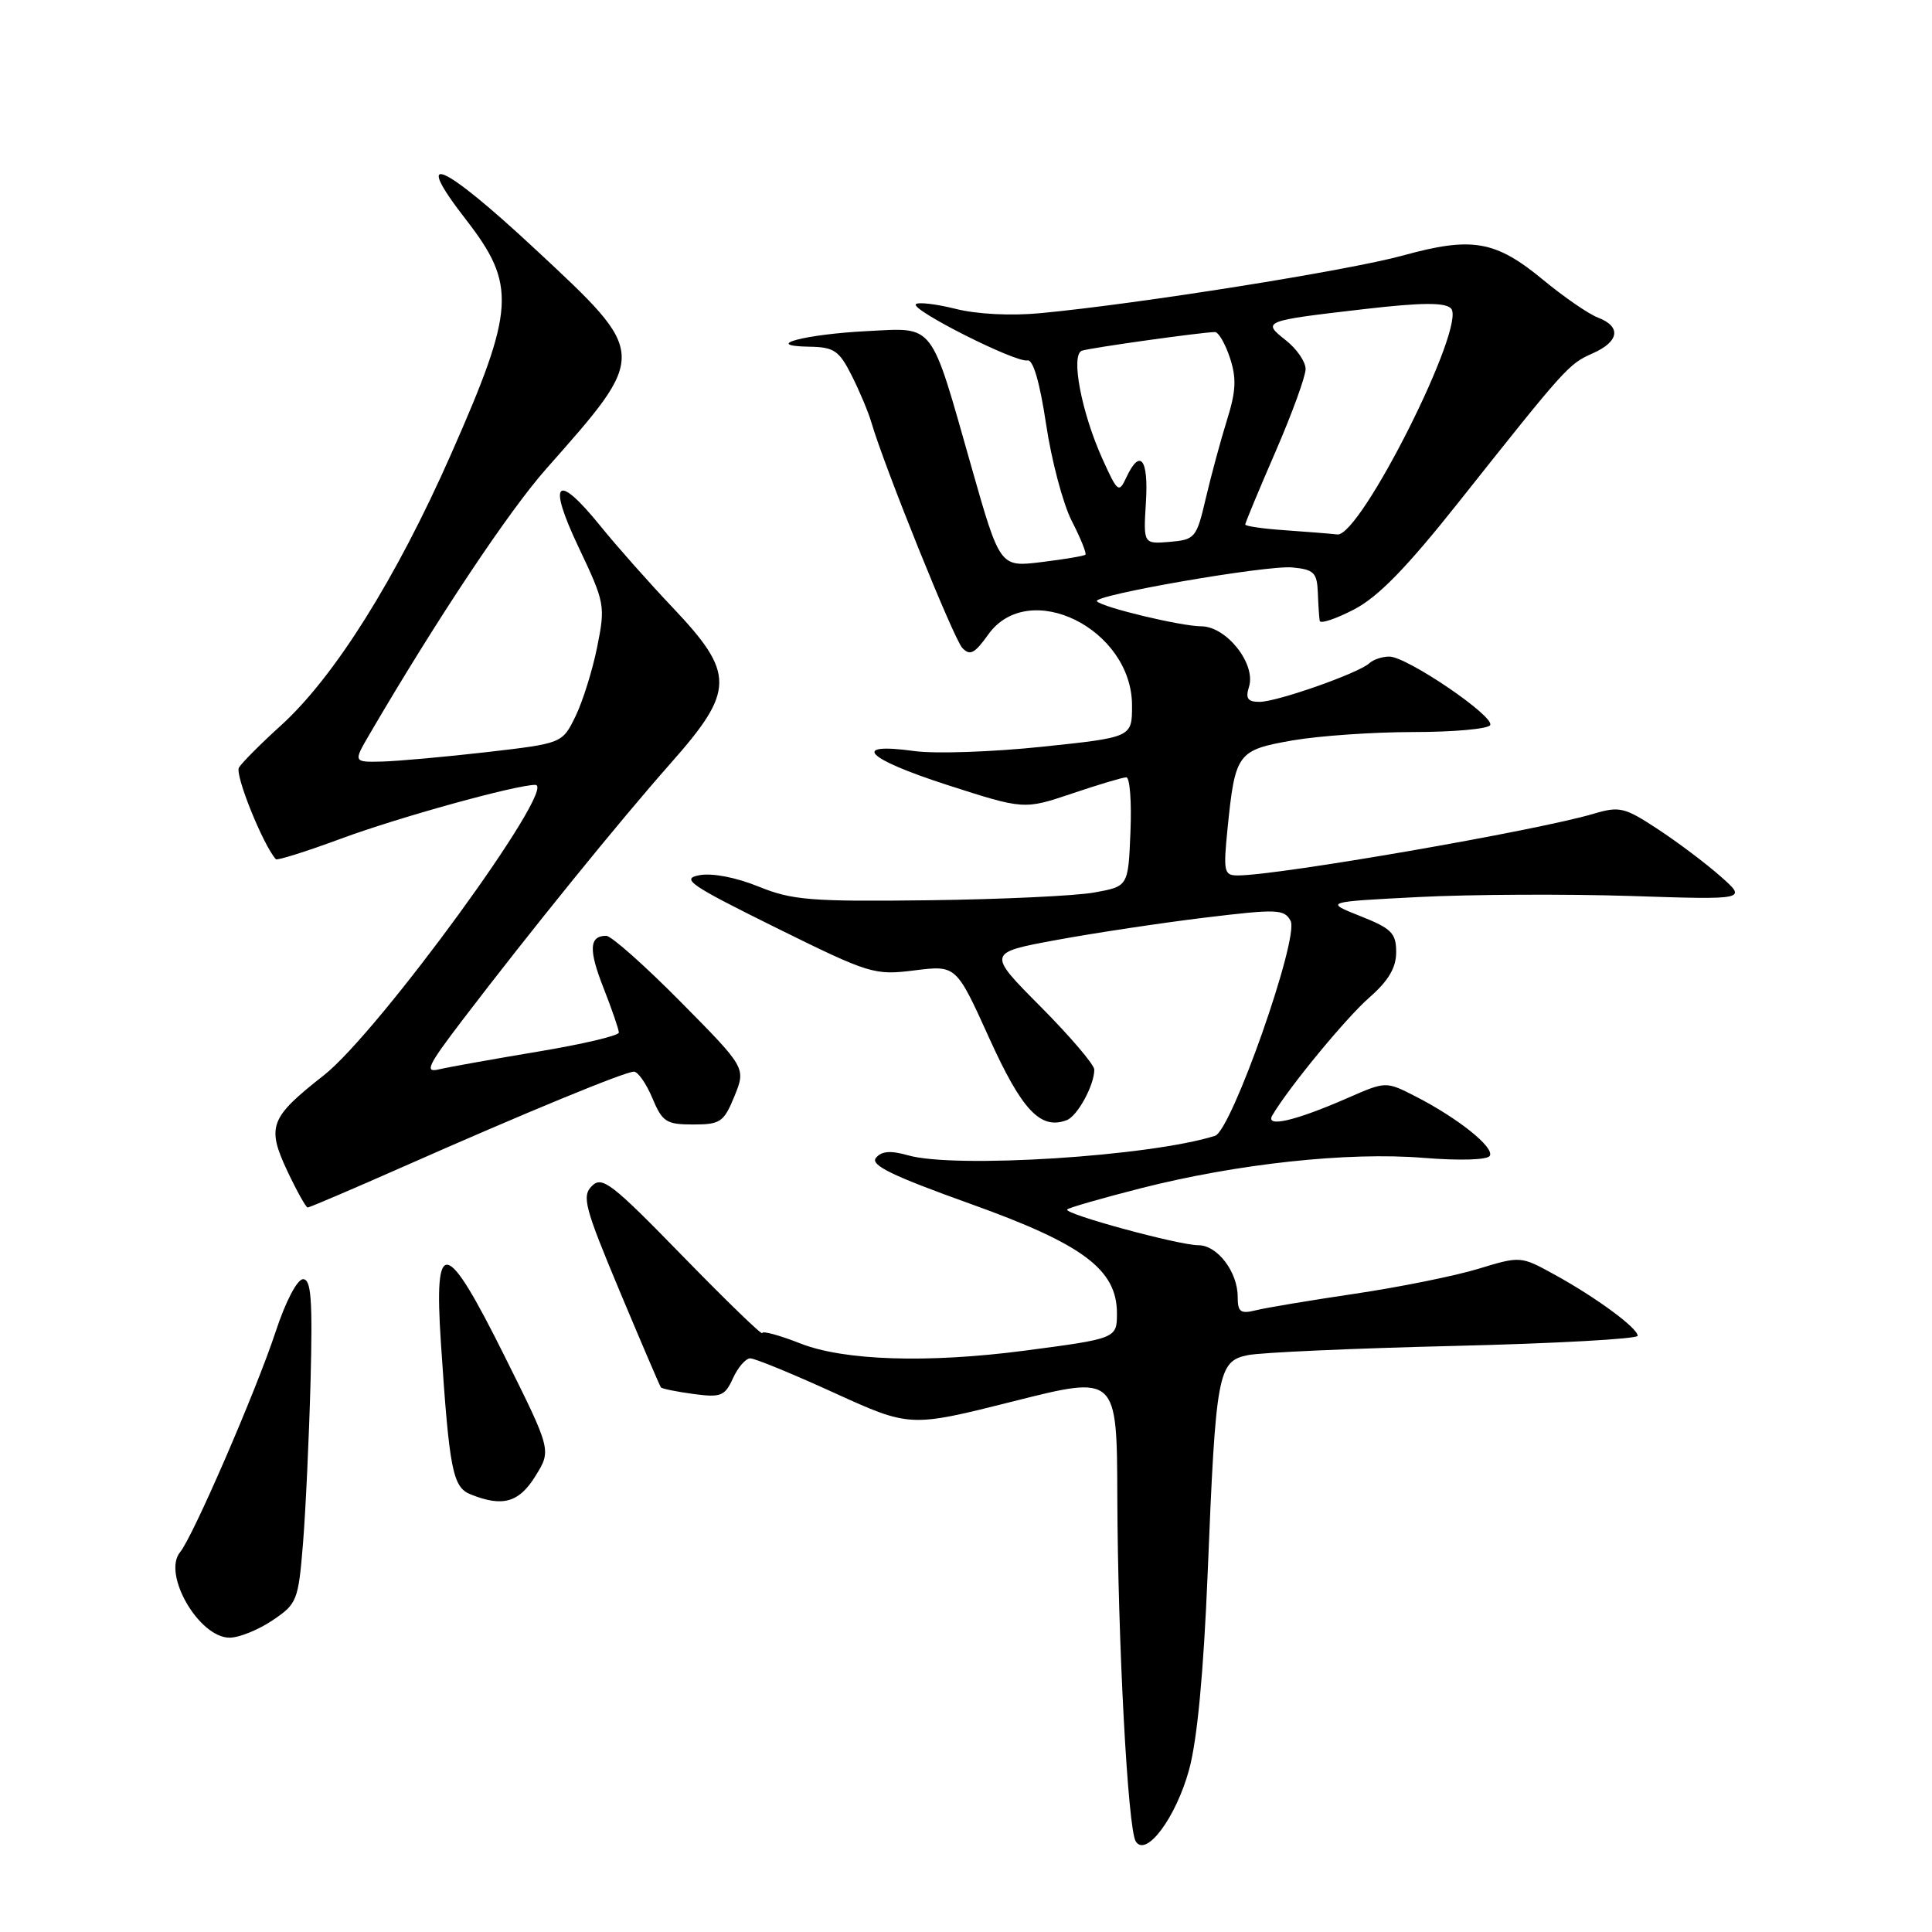 <?xml version="1.0" encoding="UTF-8" standalone="no"?>
<!DOCTYPE svg PUBLIC "-//W3C//DTD SVG 1.1//EN" "http://www.w3.org/Graphics/SVG/1.1/DTD/svg11.dtd" >
<svg xmlns="http://www.w3.org/2000/svg" xmlns:xlink="http://www.w3.org/1999/xlink" version="1.1" viewBox="0 0 256 256">
 <g >
 <path fill="currentColor"
d=" M 157.56 234.50 C 158.64 230.56 159.48 221.63 160.02 208.50 C 161.10 181.84 161.37 180.37 165.36 179.56 C 167.09 179.21 179.41 178.66 192.75 178.34 C 206.09 178.02 217.00 177.41 217.00 177.00 C 217.00 175.97 211.51 171.93 206.00 168.90 C 201.51 166.43 201.48 166.42 195.90 168.12 C 192.82 169.06 185.45 170.55 179.51 171.43 C 173.57 172.31 167.65 173.30 166.36 173.63 C 164.37 174.12 164.00 173.84 164.00 171.83 C 164.00 168.54 161.31 165.00 158.81 165.00 C 156.17 165.00 140.84 160.82 141.41 160.26 C 141.64 160.02 146.03 158.76 151.17 157.45 C 163.92 154.20 178.62 152.61 188.58 153.42 C 193.40 153.81 197.07 153.70 197.40 153.16 C 198.08 152.07 193.20 148.16 187.57 145.28 C 183.64 143.27 183.64 143.27 178.57 145.49 C 171.57 148.55 167.61 149.46 168.59 147.79 C 170.77 144.09 178.31 134.93 181.43 132.19 C 183.98 129.96 185.00 128.23 185.00 126.17 C 185.00 123.64 184.39 123.03 180.25 121.39 C 175.50 119.50 175.50 119.50 188.00 118.86 C 194.88 118.51 207.47 118.45 216.00 118.72 C 231.50 119.23 231.50 119.23 228.00 116.14 C 226.07 114.43 222.34 111.62 219.69 109.88 C 215.28 106.97 214.59 106.81 211.19 107.82 C 203.77 110.04 169.41 116.00 164.02 116.00 C 162.18 116.00 162.08 115.54 162.66 109.75 C 163.67 99.78 163.96 99.39 171.26 98.11 C 174.78 97.50 181.99 97.00 187.27 97.00 C 192.56 97.00 197.14 96.59 197.45 96.09 C 198.14 94.97 186.43 87.00 184.09 87.00 C 183.16 87.00 181.97 87.39 181.45 87.88 C 180.02 89.20 169.21 93.00 166.90 93.00 C 165.32 93.00 165.01 92.55 165.50 91.00 C 166.45 87.99 162.52 83.00 159.18 82.99 C 156.49 82.98 146.18 80.51 145.35 79.68 C 144.57 78.90 167.85 74.86 171.24 75.19 C 174.09 75.46 174.51 75.87 174.62 78.50 C 174.68 80.15 174.79 81.85 174.87 82.27 C 174.94 82.69 176.98 82.02 179.39 80.77 C 182.60 79.11 186.36 75.26 193.31 66.50 C 207.52 48.60 207.84 48.24 211.04 46.82 C 214.56 45.26 214.86 43.28 211.75 42.09 C 210.51 41.62 207.26 39.38 204.52 37.12 C 198.16 31.86 195.08 31.32 185.88 33.86 C 178.67 35.84 151.01 40.25 137.93 41.49 C 134.00 41.87 129.47 41.64 126.64 40.93 C 124.05 40.28 121.67 40.00 121.36 40.31 C 120.62 41.04 134.61 48.09 136.14 47.76 C 136.89 47.59 137.77 50.62 138.61 56.19 C 139.32 60.97 140.85 66.76 142.02 69.04 C 143.19 71.32 144.00 73.33 143.82 73.50 C 143.64 73.67 141.03 74.11 138.00 74.48 C 132.50 75.16 132.50 75.16 128.71 61.83 C 123.22 42.50 123.92 43.42 114.96 43.87 C 106.59 44.29 100.84 45.83 107.23 45.94 C 110.51 45.99 111.19 46.45 112.85 49.75 C 113.89 51.81 115.07 54.62 115.47 56.00 C 117.19 61.87 126.36 84.61 127.50 85.84 C 128.52 86.93 129.13 86.62 130.94 84.09 C 136.30 76.55 150.00 83.31 150.00 93.49 C 150.00 97.70 150.00 97.70 138.06 98.95 C 131.49 99.64 123.88 99.90 121.16 99.52 C 112.63 98.35 114.68 100.50 125.39 103.97 C 135.68 107.29 135.68 107.29 142.04 105.15 C 145.53 103.97 148.77 103.00 149.24 103.00 C 149.71 103.00 149.96 106.25 149.79 110.23 C 149.50 117.45 149.50 117.45 145.00 118.26 C 142.53 118.71 132.62 119.17 123.00 119.29 C 107.41 119.48 104.95 119.28 100.50 117.47 C 97.53 116.26 94.35 115.65 92.67 115.97 C 90.18 116.44 91.40 117.27 102.75 122.89 C 115.26 129.07 115.84 129.25 121.18 128.58 C 126.70 127.89 126.70 127.89 131.08 137.56 C 135.43 147.16 137.89 149.75 141.36 148.42 C 142.78 147.87 145.00 143.79 145.00 141.73 C 145.00 141.08 141.80 137.33 137.90 133.40 C 130.79 126.25 130.79 126.25 140.00 124.55 C 145.06 123.62 153.90 122.29 159.65 121.59 C 169.24 120.43 170.18 120.46 171.01 122.02 C 172.19 124.21 163.19 149.80 161.00 150.50 C 152.43 153.22 126.51 154.87 120.30 153.08 C 118.01 152.43 116.81 152.52 116.07 153.42 C 115.28 154.37 118.19 155.79 128.57 159.51 C 143.49 164.85 148.00 168.21 148.00 174.02 C 148.00 177.35 147.95 177.37 135.68 178.98 C 122.90 180.65 111.80 180.29 106.04 178.01 C 103.27 176.92 101.00 176.31 101.00 176.64 C 101.00 176.98 96.26 172.39 90.47 166.45 C 81.06 156.79 79.78 155.79 78.43 157.15 C 77.07 158.50 77.47 159.99 82.11 171.08 C 84.97 177.91 87.43 183.65 87.57 183.83 C 87.72 184.02 89.66 184.41 91.88 184.71 C 95.52 185.20 96.05 184.99 97.12 182.63 C 97.78 181.18 98.81 179.99 99.41 179.99 C 100.01 179.98 105.02 182.04 110.54 184.56 C 120.58 189.13 120.58 189.13 134.29 185.68 C 148.00 182.22 148.00 182.22 148.05 198.36 C 148.12 217.58 149.44 242.29 150.49 243.99 C 151.85 246.18 155.82 240.85 157.56 234.50 Z  M 36.10 214.71 C 39.36 212.52 39.53 212.11 40.15 204.51 C 40.50 200.16 40.95 190.50 41.15 183.05 C 41.43 172.19 41.23 169.50 40.16 169.50 C 39.38 169.50 37.84 172.45 36.51 176.50 C 33.93 184.31 25.57 203.61 23.87 205.66 C 21.47 208.55 26.36 217.00 30.42 217.00 C 31.68 217.00 34.23 215.97 36.10 214.71 Z  M 70.95 195.58 C 73.07 192.16 73.07 192.16 66.85 179.68 C 59.06 164.03 57.48 163.70 58.42 177.90 C 59.54 194.80 59.98 197.05 62.35 198.01 C 66.60 199.72 68.77 199.11 70.95 195.58 Z  M 53.35 154.63 C 69.56 147.46 82.80 142.00 84.00 142.00 C 84.53 142.00 85.63 143.57 86.44 145.50 C 87.76 148.66 88.28 149.00 91.84 149.00 C 95.46 149.00 95.91 148.69 97.32 145.25 C 98.84 141.50 98.84 141.50 90.19 132.75 C 85.43 127.94 81.00 124.00 80.33 124.00 C 78.06 124.00 77.97 125.85 79.99 130.96 C 81.09 133.77 82.00 136.41 82.00 136.82 C 82.00 137.23 77.16 138.37 71.25 139.35 C 65.34 140.34 59.46 141.39 58.19 141.69 C 56.22 142.17 56.65 141.24 61.19 135.28 C 70.25 123.40 82.06 108.83 88.89 101.11 C 97.39 91.50 97.42 89.25 89.13 80.50 C 86.00 77.20 81.71 72.36 79.60 69.75 C 73.72 62.48 72.47 63.68 76.68 72.54 C 80.15 79.86 80.23 80.25 79.13 85.72 C 78.51 88.82 77.21 92.96 76.25 94.93 C 74.50 98.50 74.50 98.50 64.50 99.66 C 59.00 100.29 52.77 100.85 50.65 100.91 C 46.80 101.00 46.80 101.00 48.99 97.25 C 57.85 82.09 67.40 67.74 72.37 62.13 C 85.93 46.80 85.94 47.01 70.98 33.07 C 58.55 21.49 54.46 19.72 61.72 29.07 C 68.46 37.76 68.27 40.91 59.78 60.15 C 52.50 76.66 44.29 89.74 37.19 96.16 C 34.55 98.55 32.06 101.05 31.66 101.71 C 31.10 102.65 34.84 111.93 36.55 113.85 C 36.73 114.04 40.61 112.82 45.18 111.13 C 52.85 108.29 68.36 104.00 70.93 104.00 C 74.05 104.00 50.17 136.79 42.90 142.49 C 35.76 148.09 35.31 149.26 38.06 155.14 C 39.32 157.81 40.54 160.00 40.77 160.00 C 41.01 160.00 46.67 157.58 53.35 154.63 Z  M 151.84 66.55 C 152.20 60.79 151.07 59.36 149.25 63.25 C 148.26 65.38 148.09 65.26 146.08 60.81 C 143.29 54.64 141.84 46.98 143.36 46.47 C 144.50 46.08 159.39 44.00 160.99 44.00 C 161.46 44.00 162.35 45.54 162.97 47.41 C 163.86 50.11 163.78 51.84 162.58 55.66 C 161.75 58.32 160.49 62.98 159.78 66.00 C 158.55 71.28 158.36 71.51 155.00 71.80 C 151.50 72.09 151.50 72.09 151.84 66.55 Z  M 170.25 70.26 C 167.36 70.06 165.00 69.72 165.00 69.50 C 165.00 69.28 166.80 64.95 169.00 59.88 C 171.20 54.81 173.00 49.87 173.00 48.90 C 173.00 47.93 171.82 46.22 170.38 45.09 C 167.18 42.57 167.35 42.51 180.83 40.95 C 188.35 40.08 191.46 40.06 192.26 40.86 C 194.41 43.01 180.27 71.15 177.20 70.82 C 176.27 70.71 173.14 70.46 170.25 70.26 Z "/>
</g>
</svg>